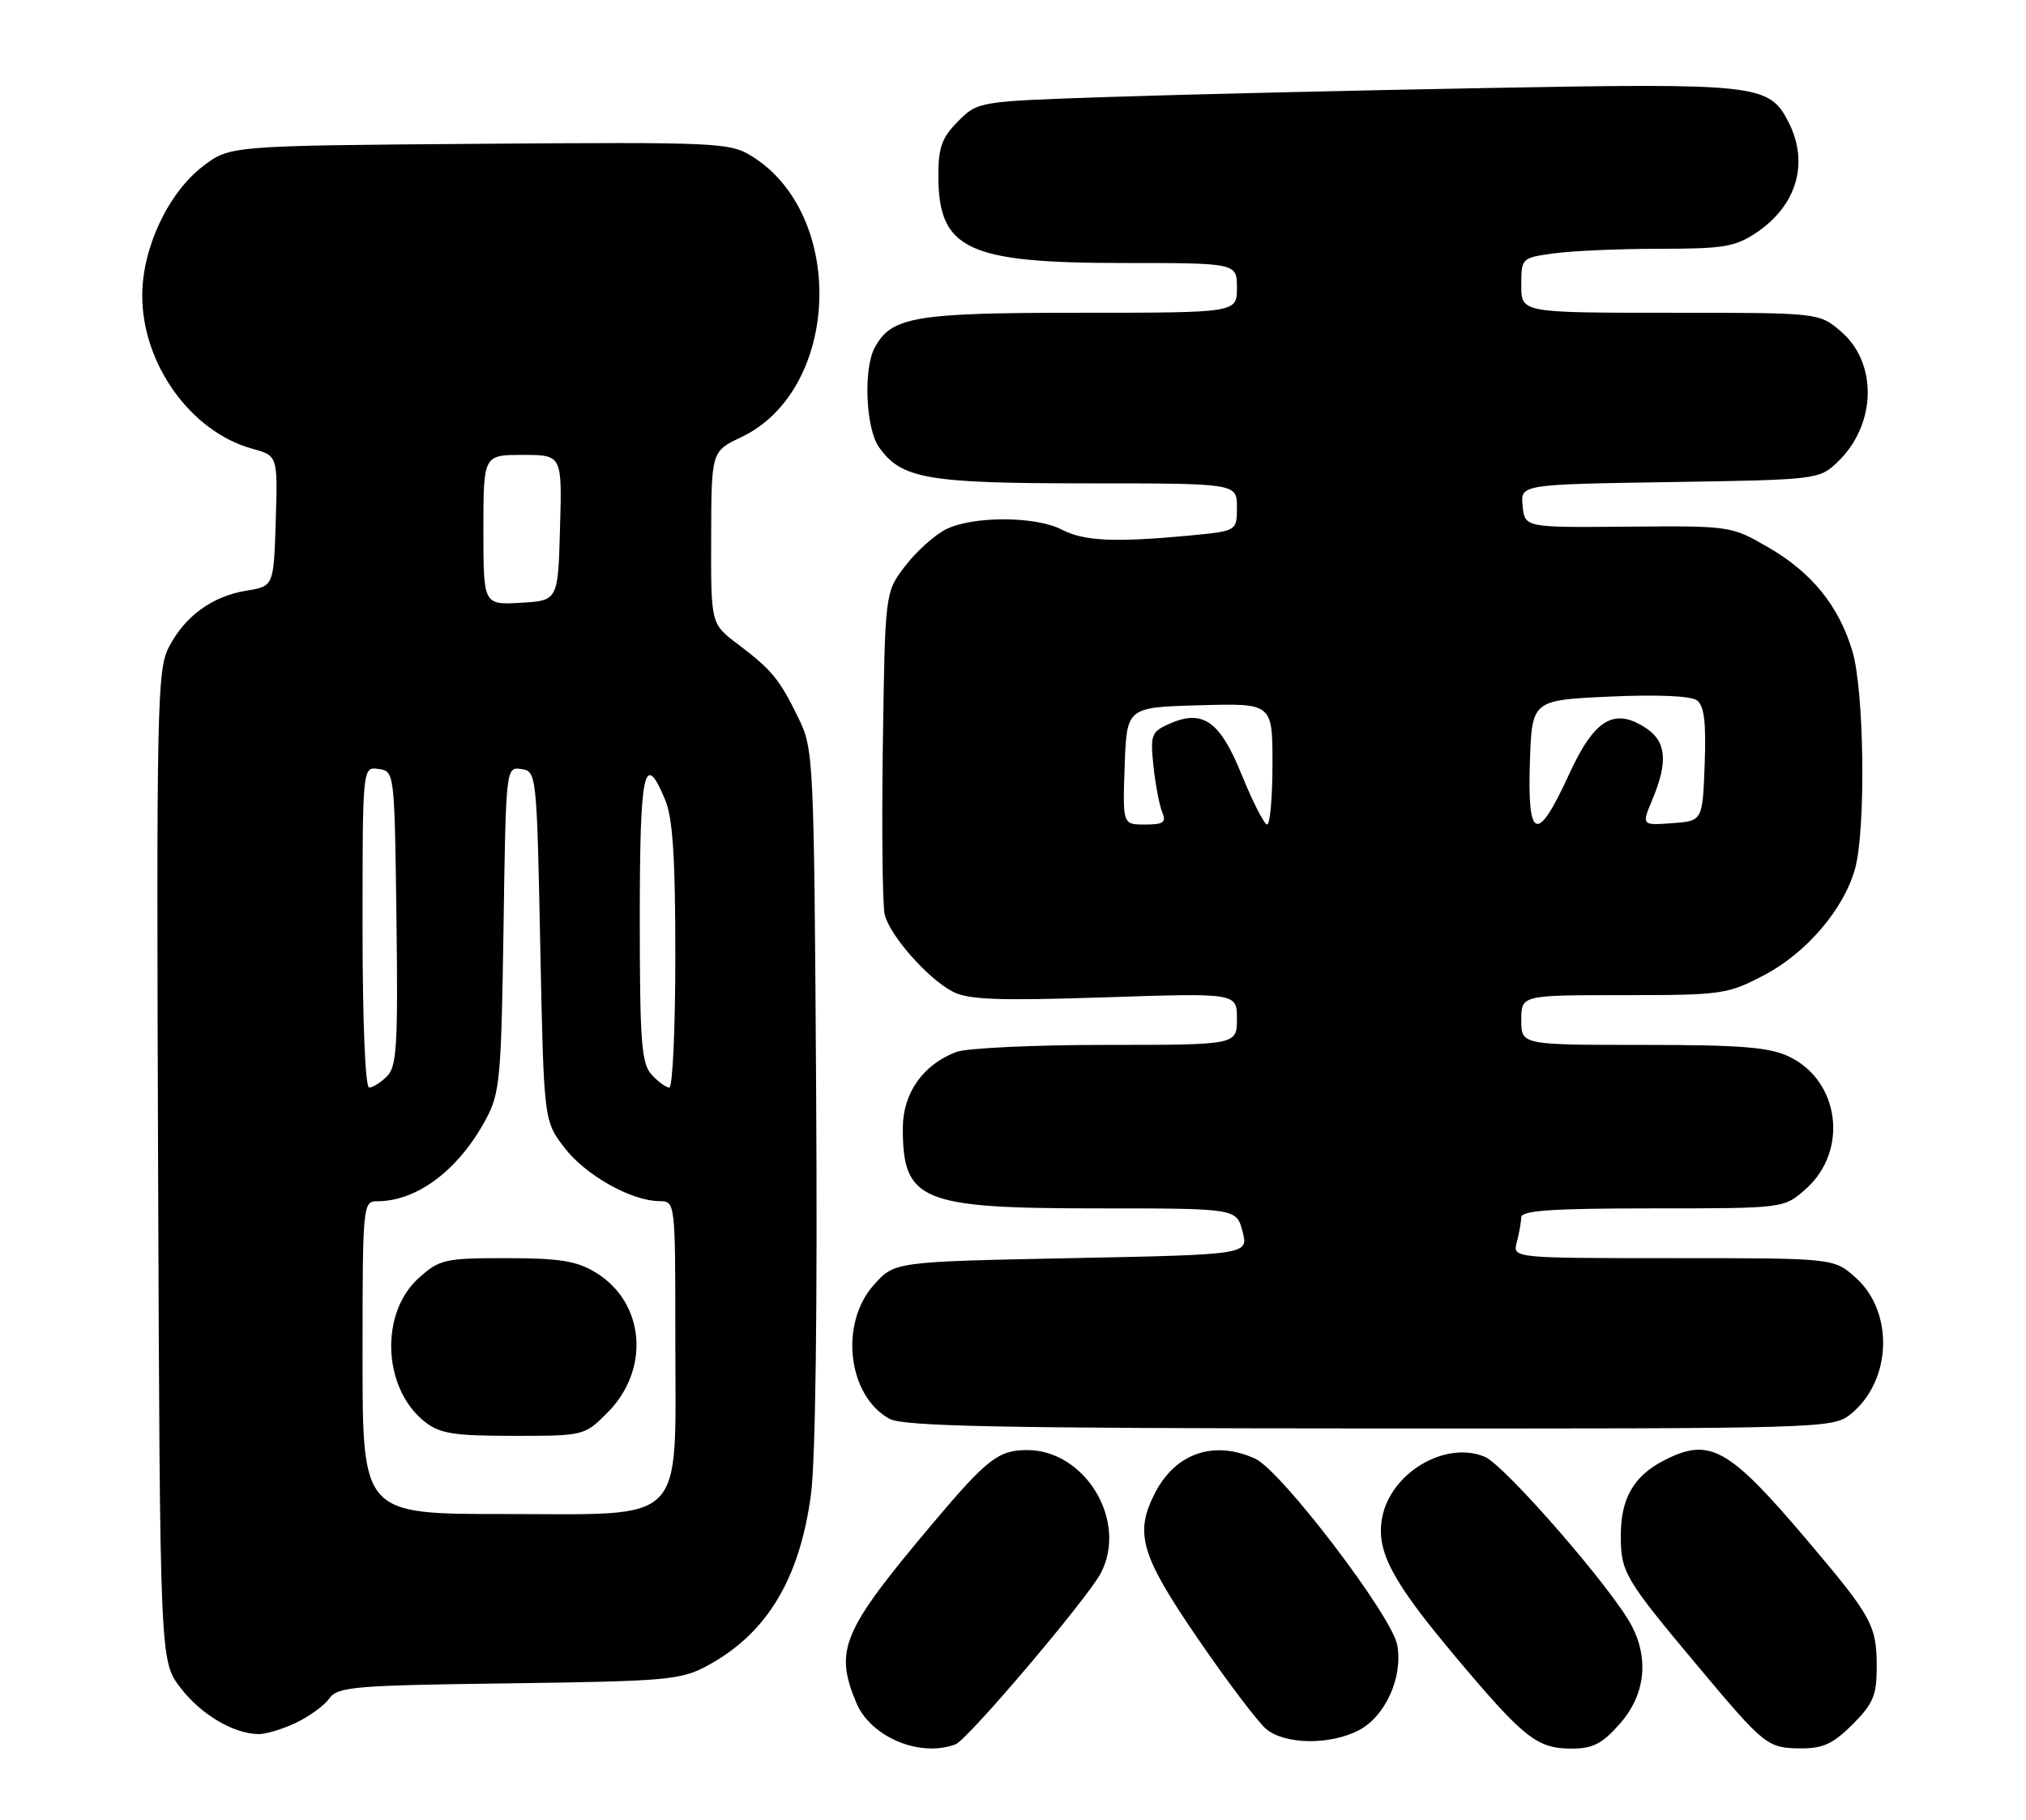 <?xml version="1.0" encoding="UTF-8" standalone="no"?>
<!DOCTYPE svg PUBLIC "-//W3C//DTD SVG 1.1//EN" "http://www.w3.org/Graphics/SVG/1.1/DTD/svg11.dtd" >
<svg xmlns="http://www.w3.org/2000/svg" xmlns:xlink="http://www.w3.org/1999/xlink" version="1.1" viewBox="0 0 285 256">
 <g >
 <path fill="currentColor"
d=" M 134.43 245.39 C 136.14 244.73 152.96 224.91 154.85 221.32 C 158.69 214.02 152.69 204.00 144.48 204.00 C 140.46 204.00 138.84 205.26 131.19 214.34 C 118.45 229.47 117.34 232.09 120.46 239.56 C 122.48 244.39 129.45 247.30 134.43 245.39 Z  M 227.90 242.47 C 231.40 238.47 232.00 233.45 229.54 228.73 C 226.84 223.55 211.67 206.10 208.85 204.94 C 203.30 202.64 195.61 207.21 194.43 213.51 C 193.55 218.21 195.76 222.39 204.84 233.19 C 214.42 244.58 216.22 246.00 221.12 246.00 C 224.07 246.00 225.40 245.31 227.90 242.47 Z  M 260.60 242.60 C 263.50 239.70 264.00 238.51 264.00 234.53 C 264.00 228.67 263.33 227.45 254.32 216.81 C 243.13 203.59 240.51 202.13 234.01 205.49 C 229.81 207.67 228.00 210.83 228.00 216.00 C 228.00 221.21 228.51 222.07 238.92 234.50 C 248.26 245.64 248.62 245.93 253.35 245.97 C 256.42 245.99 257.89 245.31 260.60 242.60 Z  M 191.13 243.43 C 194.88 241.49 197.39 235.92 196.55 231.41 C 195.77 227.28 180.21 206.87 176.57 205.21 C 170.78 202.58 165.39 204.41 162.49 210.01 C 159.55 215.70 160.46 218.79 168.51 230.54 C 172.64 236.57 176.97 242.29 178.12 243.25 C 180.75 245.44 187.08 245.53 191.13 243.43 Z  M 41.63 242.37 C 43.52 241.47 45.64 239.93 46.33 238.94 C 47.48 237.30 49.81 237.10 71.55 236.82 C 93.85 236.52 95.78 236.35 99.50 234.34 C 107.85 229.83 112.48 222.19 114.08 210.25 C 114.72 205.50 115.00 183.71 114.81 154.00 C 114.51 106.44 114.46 105.41 112.31 101.00 C 109.65 95.54 108.57 94.23 103.75 90.59 C 100.00 87.76 100.00 87.76 100.04 75.63 C 100.07 63.50 100.07 63.50 104.28 61.50 C 118.22 54.87 119.11 30.20 105.71 21.94 C 102.65 20.06 100.87 19.98 67.42 20.23 C 32.34 20.50 32.34 20.50 28.56 23.38 C 23.67 27.12 20.02 34.86 20.01 41.55 C 19.99 51.19 26.83 60.73 35.46 63.12 C 39.07 64.11 39.07 64.11 38.79 73.29 C 38.50 82.47 38.50 82.47 34.69 83.09 C 29.85 83.87 25.99 86.69 23.74 91.07 C 22.10 94.26 22.00 99.34 22.24 164.08 C 22.50 233.66 22.50 233.66 25.38 237.43 C 28.23 241.17 32.79 243.89 36.35 243.96 C 37.37 243.98 39.74 243.27 41.63 242.37 Z  M 260.23 199.03 C 266.10 194.42 266.51 184.64 261.05 179.75 C 257.97 177.00 257.97 177.00 235.37 177.00 C 212.77 177.00 212.77 177.00 213.37 174.75 C 213.70 173.51 213.98 171.94 213.99 171.25 C 214.00 170.30 218.37 170.00 232.48 170.00 C 250.97 170.00 250.97 170.00 254.05 167.25 C 260.07 161.87 258.80 152.03 251.64 148.63 C 248.87 147.32 244.85 147.00 231.10 147.00 C 214.00 147.00 214.00 147.00 214.00 143.50 C 214.00 140.00 214.00 140.00 228.39 140.00 C 242.19 140.00 242.99 139.89 248.12 137.21 C 254.09 134.09 259.37 127.92 260.95 122.22 C 262.49 116.70 262.25 97.16 260.58 91.61 C 258.66 85.21 254.87 80.54 248.69 76.97 C 243.54 73.99 243.39 73.97 229.00 74.09 C 214.50 74.22 214.50 74.22 214.19 71.18 C 213.88 68.15 213.88 68.15 234.86 67.82 C 255.41 67.51 255.90 67.45 258.39 65.10 C 263.98 59.85 264.21 51.04 258.89 46.56 C 255.85 44.00 255.85 44.00 234.92 44.00 C 214.00 44.00 214.00 44.00 214.00 40.14 C 214.00 36.30 214.03 36.27 218.64 35.64 C 221.19 35.29 227.87 35.00 233.49 35.00 C 242.47 35.00 244.11 34.72 247.09 32.72 C 252.81 28.86 254.53 22.85 251.55 17.09 C 248.85 11.87 247.14 11.68 209.23 12.38 C 190.13 12.73 166.19 13.30 156.04 13.64 C 137.59 14.26 137.59 14.26 134.79 17.05 C 132.50 19.34 132.00 20.72 132.00 24.70 C 132.00 35.08 136.04 37.00 157.97 37.00 C 174.00 37.00 174.00 37.00 174.00 40.50 C 174.00 44.00 174.00 44.00 151.95 44.00 C 128.60 44.00 125.38 44.55 123.03 48.94 C 121.43 51.94 121.79 60.25 123.63 62.88 C 126.78 67.37 130.37 68.00 152.97 68.00 C 174.00 68.00 174.00 68.00 174.00 71.36 C 174.00 74.71 174.00 74.71 167.25 75.35 C 156.81 76.33 152.48 76.13 149.36 74.51 C 145.67 72.58 136.72 72.58 133.00 74.50 C 131.41 75.32 128.84 77.65 127.30 79.67 C 124.50 83.34 124.50 83.34 124.19 104.87 C 124.02 116.72 124.14 127.44 124.46 128.69 C 125.20 131.66 130.56 137.72 134.03 139.51 C 136.22 140.65 140.38 140.80 155.38 140.31 C 174.00 139.69 174.00 139.69 174.00 143.34 C 174.00 147.00 174.00 147.00 155.57 147.00 C 145.43 147.00 135.96 147.45 134.53 147.99 C 129.83 149.77 127.00 153.81 127.00 158.71 C 127.00 168.97 129.51 170.00 154.42 170.00 C 173.94 170.00 173.94 170.00 174.79 173.25 C 175.63 176.50 175.63 176.50 150.73 177.00 C 125.83 177.50 125.83 177.50 122.92 180.77 C 118.06 186.21 119.24 196.35 125.11 199.60 C 127.02 200.66 140.49 200.94 192.62 200.96 C 255.87 201.00 257.80 200.94 260.23 199.03 Z  M 51.00 191.00 C 51.00 169.55 51.05 169.00 53.03 169.00 C 58.67 169.00 64.49 164.63 68.33 157.50 C 70.33 153.80 70.51 151.79 70.83 130.69 C 71.16 107.95 71.17 107.88 73.33 108.19 C 75.47 108.50 75.51 108.81 76.00 133.08 C 76.50 157.66 76.50 157.66 79.38 161.44 C 82.35 165.32 88.76 168.94 92.75 168.98 C 95.00 169.00 95.00 169.00 95.00 188.37 C 95.00 214.91 96.87 213.00 70.93 213.00 C 51.00 213.00 51.00 213.00 51.00 191.00 Z  M 85.44 198.75 C 91.51 192.67 90.73 183.25 83.81 179.03 C 81.12 177.39 78.76 177.01 71.27 177.00 C 62.58 177.00 61.85 177.16 58.92 179.78 C 53.39 184.73 53.83 195.36 59.77 200.03 C 61.88 201.69 63.84 202.00 72.23 202.00 C 82.15 202.00 82.22 201.98 85.44 198.75 Z  M 51.00 130.43 C 51.00 107.86 51.00 107.86 53.25 108.18 C 55.49 108.50 55.50 108.59 55.77 129.16 C 56.00 146.96 55.82 150.04 54.45 151.41 C 53.57 152.28 52.44 153.00 51.93 153.00 C 51.38 153.00 51.00 143.65 51.00 130.43 Z  M 91.65 151.17 C 90.23 149.60 90.00 146.54 90.00 129.17 C 90.00 108.40 90.62 105.46 93.55 112.47 C 94.64 115.07 95.00 120.55 95.00 134.47 C 95.00 144.66 94.62 153.00 94.15 153.00 C 93.69 153.00 92.57 152.18 91.65 151.17 Z  M 68.00 74.55 C 68.00 64.00 68.00 64.00 73.53 64.00 C 79.07 64.00 79.07 64.00 78.78 74.25 C 78.50 84.50 78.50 84.50 73.25 84.80 C 68.00 85.10 68.00 85.10 68.00 74.55 Z  M 158.21 107.75 C 158.50 99.50 158.50 99.50 168.75 99.22 C 179.00 98.93 179.00 98.93 179.00 107.47 C 179.00 112.16 178.66 115.99 178.25 115.99 C 177.84 115.98 176.23 112.83 174.67 108.99 C 171.57 101.34 169.17 99.69 164.30 101.91 C 161.97 102.97 161.80 103.47 162.26 107.78 C 162.53 110.38 163.09 113.29 163.49 114.25 C 164.09 115.70 163.67 116.00 161.07 116.00 C 157.92 116.00 157.92 116.00 158.21 107.75 Z  M 215.21 107.25 C 215.50 98.50 215.50 98.50 226.41 98.00 C 233.07 97.69 237.85 97.90 238.70 98.52 C 239.73 99.28 240.02 101.60 239.80 107.52 C 239.50 115.50 239.50 115.50 235.21 115.81 C 230.92 116.12 230.92 116.12 232.46 112.44 C 234.67 107.14 234.41 104.31 231.51 102.41 C 227.04 99.49 224.27 101.18 220.68 109.02 C 216.25 118.70 214.85 118.25 215.21 107.25 Z "/>
</g>
</svg>